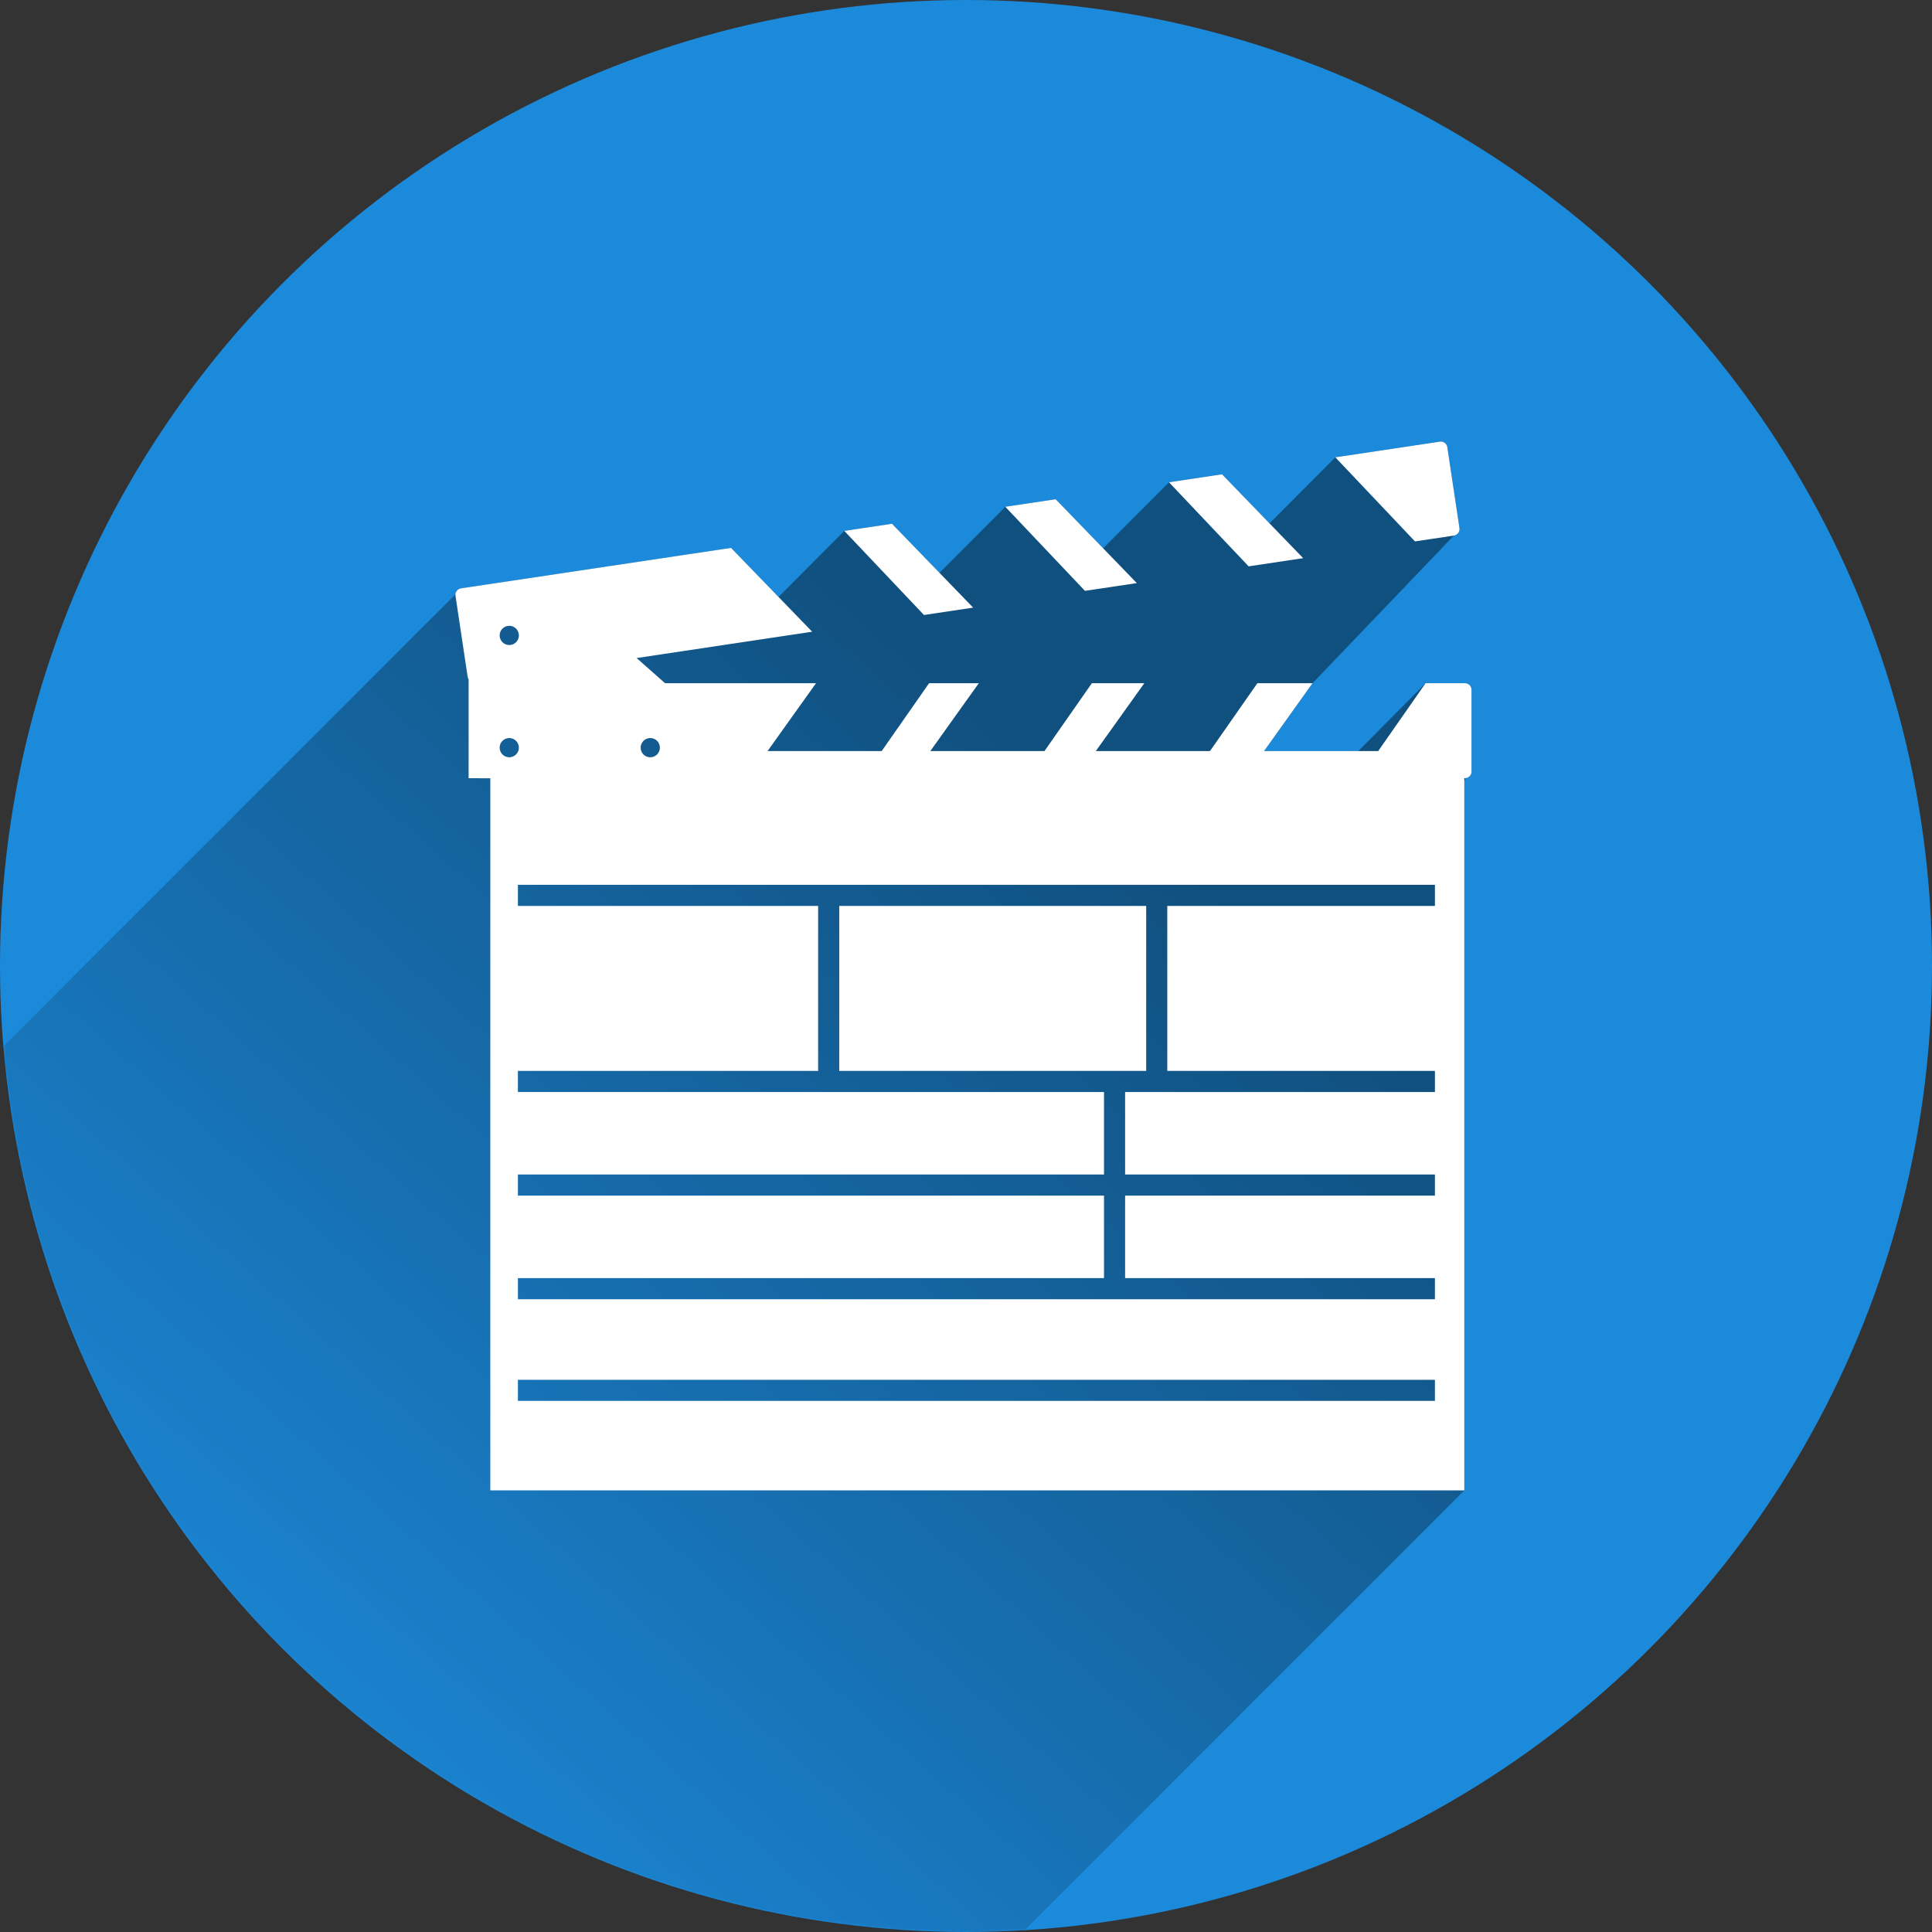 <?xml version="1.0" encoding="UTF-8"?>
<svg width="800" height="800" version="1.1" viewBox="0 0 800 800" xmlns="http://www.w3.org/2000/svg">
 <rect x="0" y="0" width="800" height="800" fill="#333333" stroke="none"/>
 <defs>
  <mask id="a" maskUnits="userSpaceOnUse">
   <circle cx="400" cy="400" r="400" color="#000000" color-rendering="auto" fill="#fff" image-rendering="auto" shape-rendering="auto" solid-color="#000000" style="isolation:auto;mix-blend-mode:normal"/>
  </mask>
  <linearGradient id="b" x1="455.72" x2="76.457" y1="328.57" y2="755.71" gradientUnits="userSpaceOnUse">
   <stop stop-opacity=".42" offset="0"/>
   <stop stop-opacity="0" offset="1"/>
  </linearGradient>
 </defs>
 <g transform="translate(0 -252.36)" shape-rendering="auto">
  <circle cx="400" cy="652.36" r="400" color="#000000" color-rendering="auto" fill="#1c8adb" image-rendering="auto" solid-color="#000000" style="isolation:auto;mix-blend-mode:normal"/>
  <path transform="translate(0 252.36)" d="m596.74 182.86c-0.183-0.01-0.37-8.3e-4 -0.559 0.027l-43.248 6.481-27.26 27.348-19.66-20.314-21.963 3.291-27.26 27.348-19.66-20.316-20.854 3.125-27.26 27.348-19.66-20.316-19.744 2.959-27.26 27.348-19.66-20.316-111.76 16.75c-1.281 0.192-2.209 1.231-2.324 2.463l-187.92 187.92c23.022 288.37 231.8 373.51 423.2 365.6l182.46-182.46v-293.61c0.264-0.382 0.422-0.837 0.465-1.326 1.41-0.123 2.512-1.284 2.512-2.727v-33.816c0-1.525-1.227-2.752-2.752-2.752h-16.27s-27.867 28.086-27.867 28.086h-39.014l20.061-28.086 58.533-61.141c1.508-0.226 2.54-1.623 2.314-3.131l-5.012-33.441c-0.198-1.319-1.292-2.275-2.572-2.342z" color="#000000" color-rendering="auto" fill="url(#b)" image-rendering="auto" mask="url(#a)" solid-color="#000000" style="isolation:auto;mix-blend-mode:normal"/>
  <path transform="translate(0 252.36)" d="m596.74 182.86c-0.183-0.01-0.37-8.7e-4 -0.559 0.027l-43.248 6.481 32.986 34.816 16.09-2.41c1.508-0.226 2.54-1.623 2.314-3.131l-5.012-33.441c-0.198-1.319-1.292-2.275-2.572-2.342zm-90.727 13.541l-21.963 3.291 32.986 34.816 22.58-3.385-33.604-34.723zm-68.883 10.322l-20.854 3.125 32.984 34.816 21.471-3.217-33.602-34.725zm-67.773 10.156l-19.744 2.959 32.986 34.816 20.359-3.051-33.602-34.725zm-66.664 9.99l-111.76 16.75c-1.508 0.226-2.54 1.623-2.314 3.131l5.012 33.441c0.06 0.398 0.205 0.759 0.408 1.076v40.966l8.986 0.033v294.87h403.32v-294.91h0.225c1.525 0 2.752-1.227 2.752-2.752v-33.816c0-1.525-1.227-2.752-2.752-2.752h-16.27l-19.615 28.086h-47.266l20.061-28.086h-22.832l-19.617 28.086h-47.266l20.061-28.086h-21.711l-19.613 28.086h-47.266l20.061-28.086h-20.588l-19.615 28.086h-47.266l20.061-28.086h-62.498l-11.783-10.426 72.693-10.895-33.604-34.725zm-91.818 32.275a3.972 3.972 0 0 1 3.973 3.973 3.972 3.972 0 0 1 -3.973 3.971 3.972 3.972 0 0 1 -3.971 -3.971 3.972 3.972 0 0 1 3.971 -3.973zm0 46.473a3.972 3.972 0 0 1 3.973 3.973 3.972 3.972 0 0 1 -0.264 1.41 3.972 3.972 0 0 1 -0.004 0.01 3.972 3.972 0 0 1 -0.156 0.354 3.972 3.972 0 0 1 -0.174 0.312 3.972 3.972 0 0 1 -0.035 0.057 3.972 3.972 0 0 1 -0.182 0.258 3.972 3.972 0 0 1 -0.051 0.066 3.972 3.972 0 0 1 -0.213 0.246 3.972 3.972 0 0 1 -0.043 0.047 3.972 3.972 0 0 1 -0.244 0.23 3.972 3.972 0 0 1 -0.049 0.043 3.972 3.972 0 0 1 -0.262 0.201 3.972 3.972 0 0 1 -0.053 0.037 3.972 3.972 0 0 1 -0.264 0.164 3.972 3.972 0 0 1 -0.092 0.053 3.972 3.972 0 0 1 -0.268 0.131 3.972 3.972 0 0 1 -0.08 0.037 3.972 3.972 0 0 1 -0.25 0.094 3.972 3.972 0 0 1 -0.15 0.051 3.972 3.972 0 0 1 -0.25 0.064 3.972 3.972 0 0 1 -0.113 0.025 3.972 3.972 0 0 1 -0.277 0.045 3.972 3.972 0 0 1 -0.129 0.016 3.972 3.972 0 0 1 -0.309 0.018 3.972 3.972 0 0 1 -0.062 0.002 3.972 3.972 0 0 1 -3.111 -1.504 3.972 3.972 0 0 1 -0.23 -0.322 3.972 3.972 0 0 1 0 -0.002 3.972 3.972 0 0 1 -0.197 -0.344 3.972 3.972 0 0 1 -0.162 -0.363 3.972 3.972 0 0 1 -0.01 -0.025 3.972 3.972 0 0 1 -0.26 -1.41 3.972 3.972 0 0 1 3.971 -3.973zm58.389 0a3.972 3.972 0 0 1 3.973 3.973 3.972 3.972 0 0 1 -0.264 1.41 3.972 3.972 0 0 1 -0.004 0.01 3.972 3.972 0 0 1 -0.156 0.354 3.972 3.972 0 0 1 -0.174 0.312 3.972 3.972 0 0 1 -0.035 0.057 3.972 3.972 0 0 1 -0.182 0.258 3.972 3.972 0 0 1 -0.051 0.066 3.972 3.972 0 0 1 -0.213 0.246 3.972 3.972 0 0 1 -0.043 0.047 3.972 3.972 0 0 1 -0.244 0.23 3.972 3.972 0 0 1 -0.049 0.043 3.972 3.972 0 0 1 -0.262 0.201 3.972 3.972 0 0 1 -0.053 0.037 3.972 3.972 0 0 1 -0.264 0.164 3.972 3.972 0 0 1 -0.092 0.053 3.972 3.972 0 0 1 -0.268 0.131 3.972 3.972 0 0 1 -0.08 0.037 3.972 3.972 0 0 1 -0.25 0.094 3.972 3.972 0 0 1 -0.15 0.051 3.972 3.972 0 0 1 -0.25 0.064 3.972 3.972 0 0 1 -0.113 0.025 3.972 3.972 0 0 1 -0.277 0.045 3.972 3.972 0 0 1 -0.129 0.016 3.972 3.972 0 0 1 -0.309 0.018 3.972 3.972 0 0 1 -0.062 0.002 3.972 3.972 0 0 1 -0.396 -0.02 3.972 3.972 0 0 1 -0.777 -0.158 3.972 3.972 0 0 1 -0.373 -0.137 3.972 3.972 0 0 1 -0.357 -0.172 3.972 3.972 0 0 1 -0.945 -0.719 3.972 3.972 0 0 1 -0.852 -1.33 3.972 3.972 0 0 1 -0.01 -0.025 3.972 3.972 0 0 1 -0.26 -1.41 3.972 3.972 0 0 1 0.02 -0.396 3.972 3.972 0 0 1 3.951 -3.576zm-54.812 60.771h379.72v8.738h-110.82v68.318h110.82v8.738h-128.29v34.16h128.29v8.738h-128.29v34.158h128.29v8.738h-379.72v-8.738h242.69v-34.158h-242.69v-8.738h242.69v-34.16h-242.69v-8.738h124.32v-68.318h-124.32v-8.738zm133.06 8.738v68.318h127.1v-68.318h-127.1zm-133.06 196.22h379.72v8.738h-379.72v-8.738z" color="#000000" color-rendering="auto" fill="#fff" image-rendering="auto" solid-color="#000000" style="isolation:auto;mix-blend-mode:normal"/>
 </g>
</svg>

